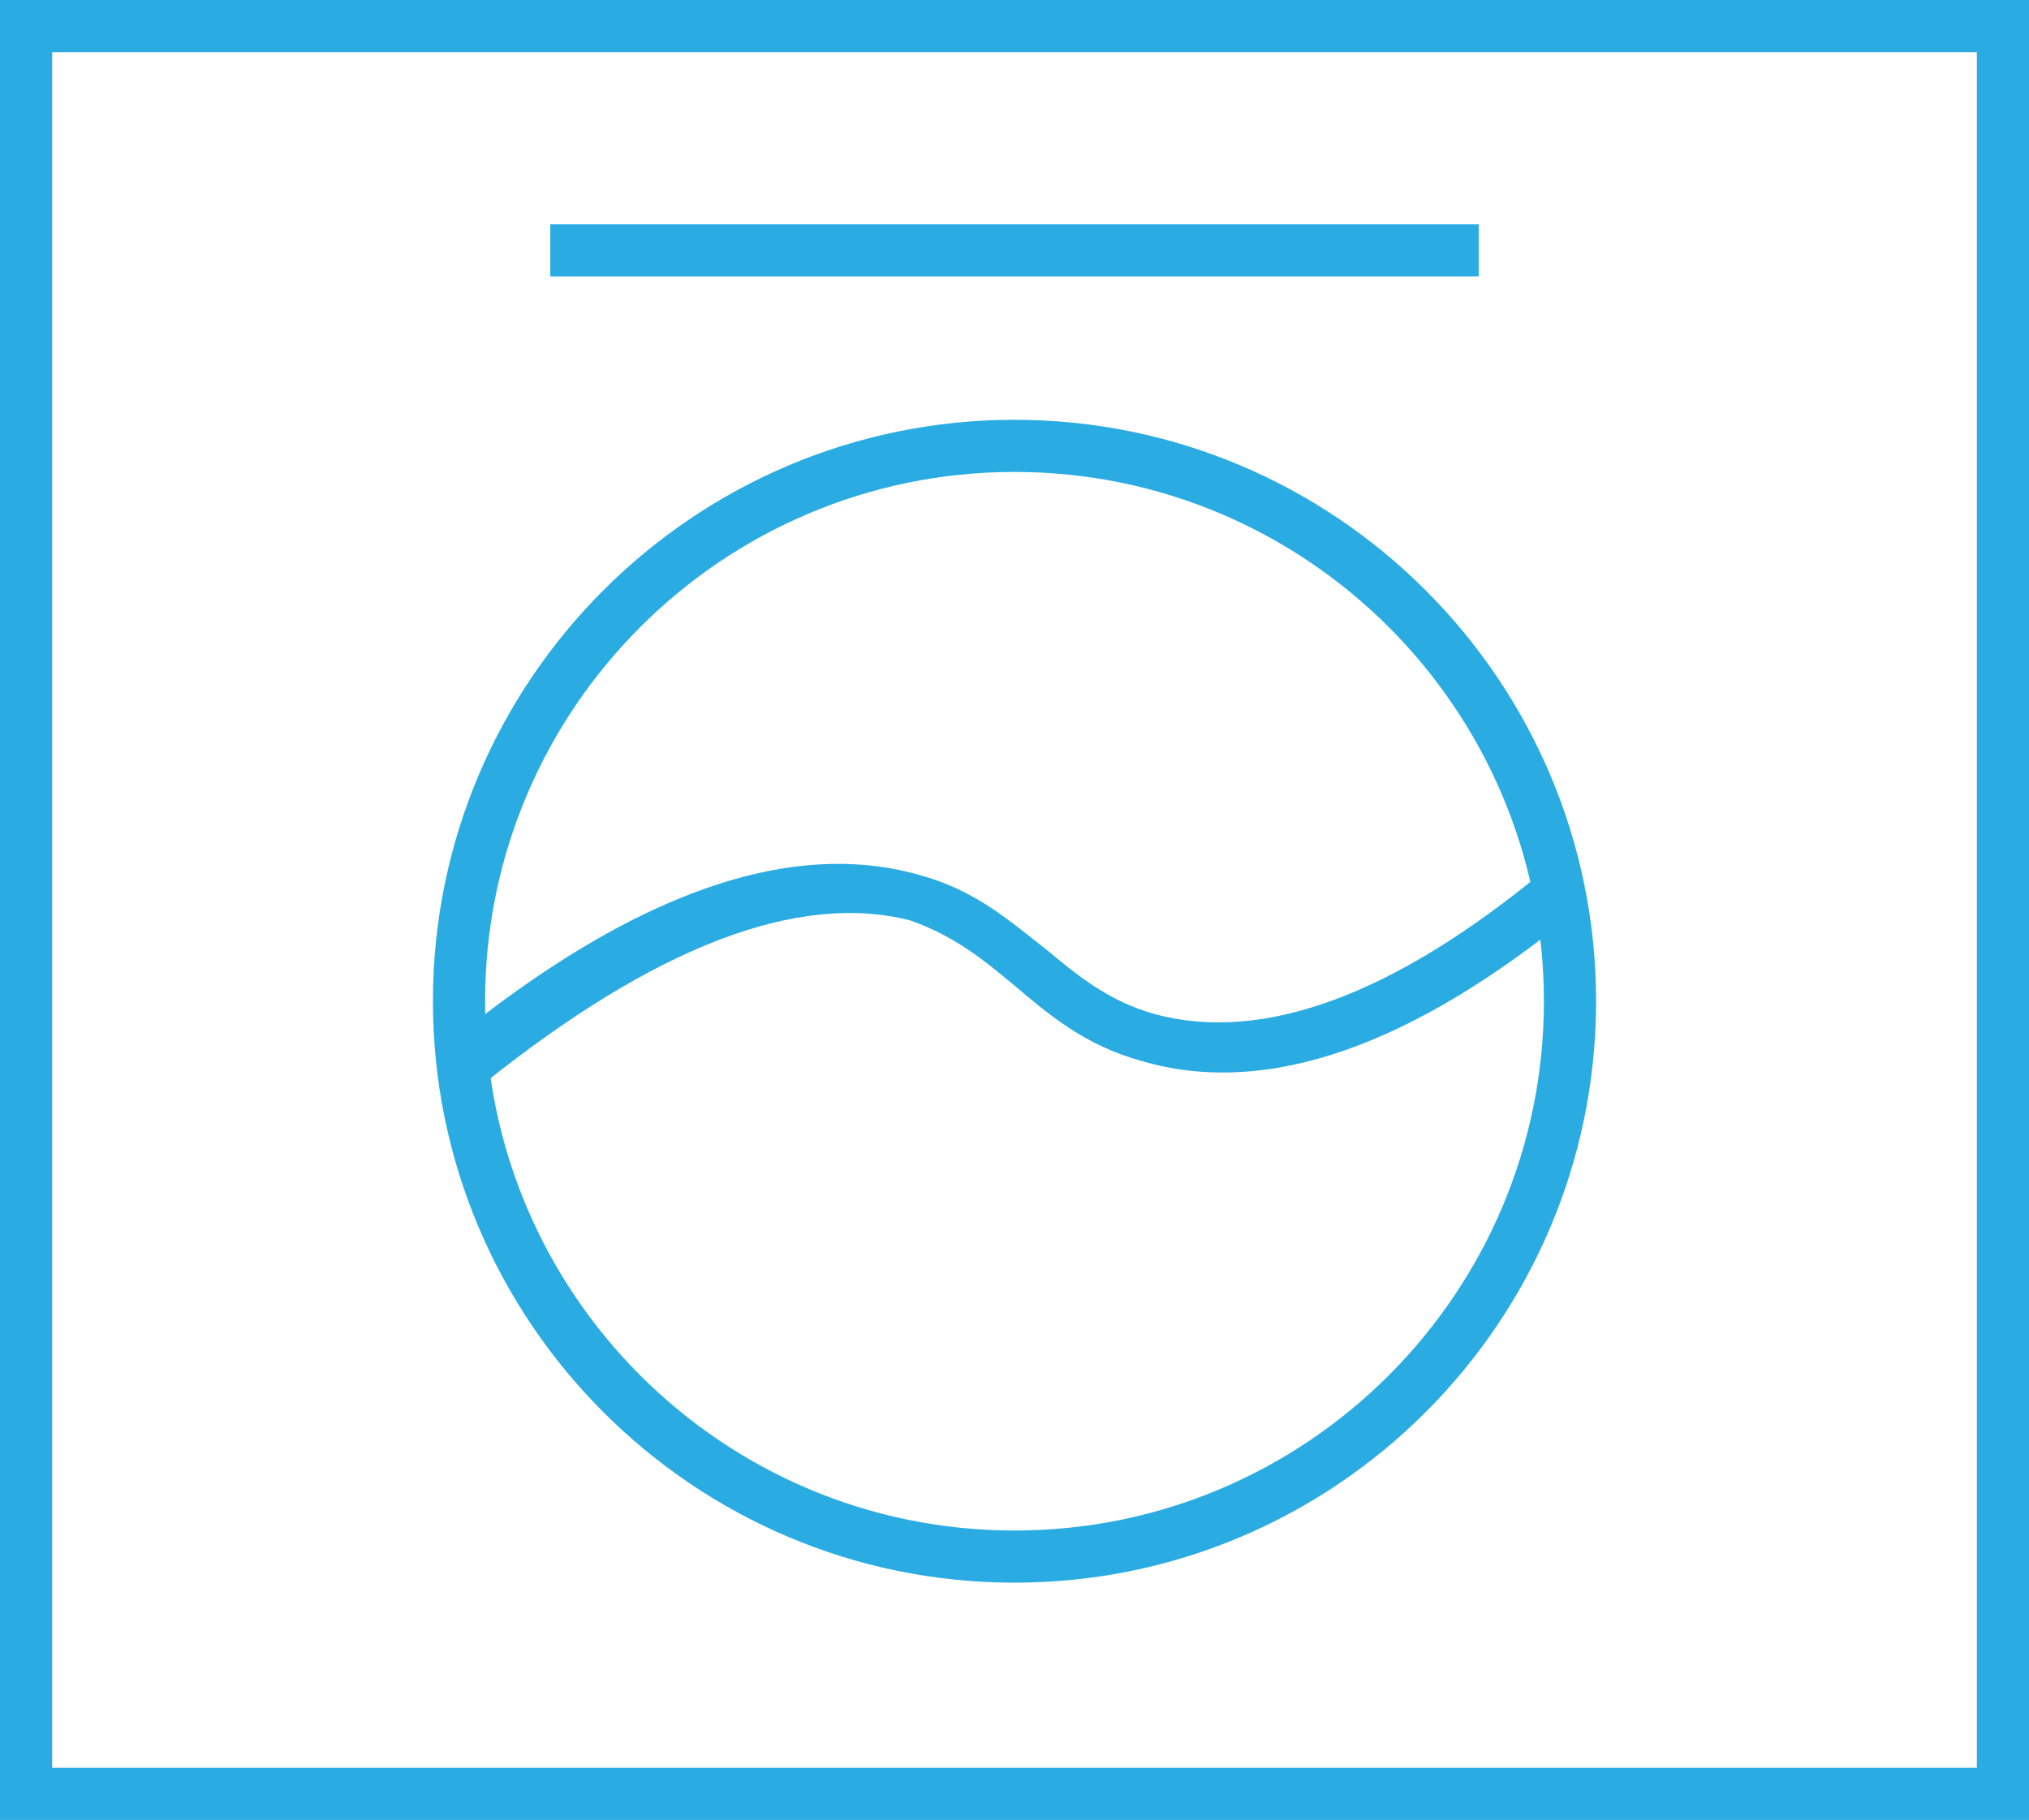 <?xml version="1.0" encoding="utf-8"?>
<!-- Generator: Adobe Illustrator 18.1.1, SVG Export Plug-In . SVG Version: 6.00 Build 0)  -->
<svg version="1.1" id="Layer_1" xmlns="http://www.w3.org/2000/svg" xmlns:xlink="http://www.w3.org/1999/xlink" x="0px" y="0px"
	 viewBox="0 0 77.8 69.8" enable-background="new 0 0 77.8 69.8" xml:space="preserve">
<g>
	<rect x="21.1" y="8.6" fill="#2AACE3" width="35.6" height="2"/>
</g>
<g>
	<path fill="#2AACE3" d="M38.9,60.7c-12.3,0-22.3-10-22.3-22.3s10-22.3,22.3-22.3s22.3,10,22.3,22.3S51.2,60.7,38.9,60.7z
		 M38.9,18.1c-11.2,0-20.3,9.1-20.3,20.3s9.1,20.3,20.3,20.3s20.3-9.1,20.3-20.3S50.1,18.1,38.9,18.1z"/>
</g>
<g>
	<path fill="#2AACE3" d="M18.5,41.6l-1.3-1.6c7.1-5.8,13.2-7.9,18.2-6.4c2.1,0.6,3.4,1.8,4.7,2.8c1.2,1,2.4,2,4.2,2.5
		c4.1,1.1,9.1-0.7,14.9-5.5l1.3,1.5c-6.3,5.2-11.9,7.2-16.7,5.8c-2.2-0.6-3.6-1.8-4.9-2.9c-1.2-1-2.3-1.9-4-2.5
		C30.6,34.2,25.1,36.3,18.5,41.6z"/>
</g>
<g>
	<path fill="#2AACE3" d="M77.8,69.8H0V0h77.8V69.8z M2,67.8h73.8V2H2V67.8z"/>
</g>
</svg>
